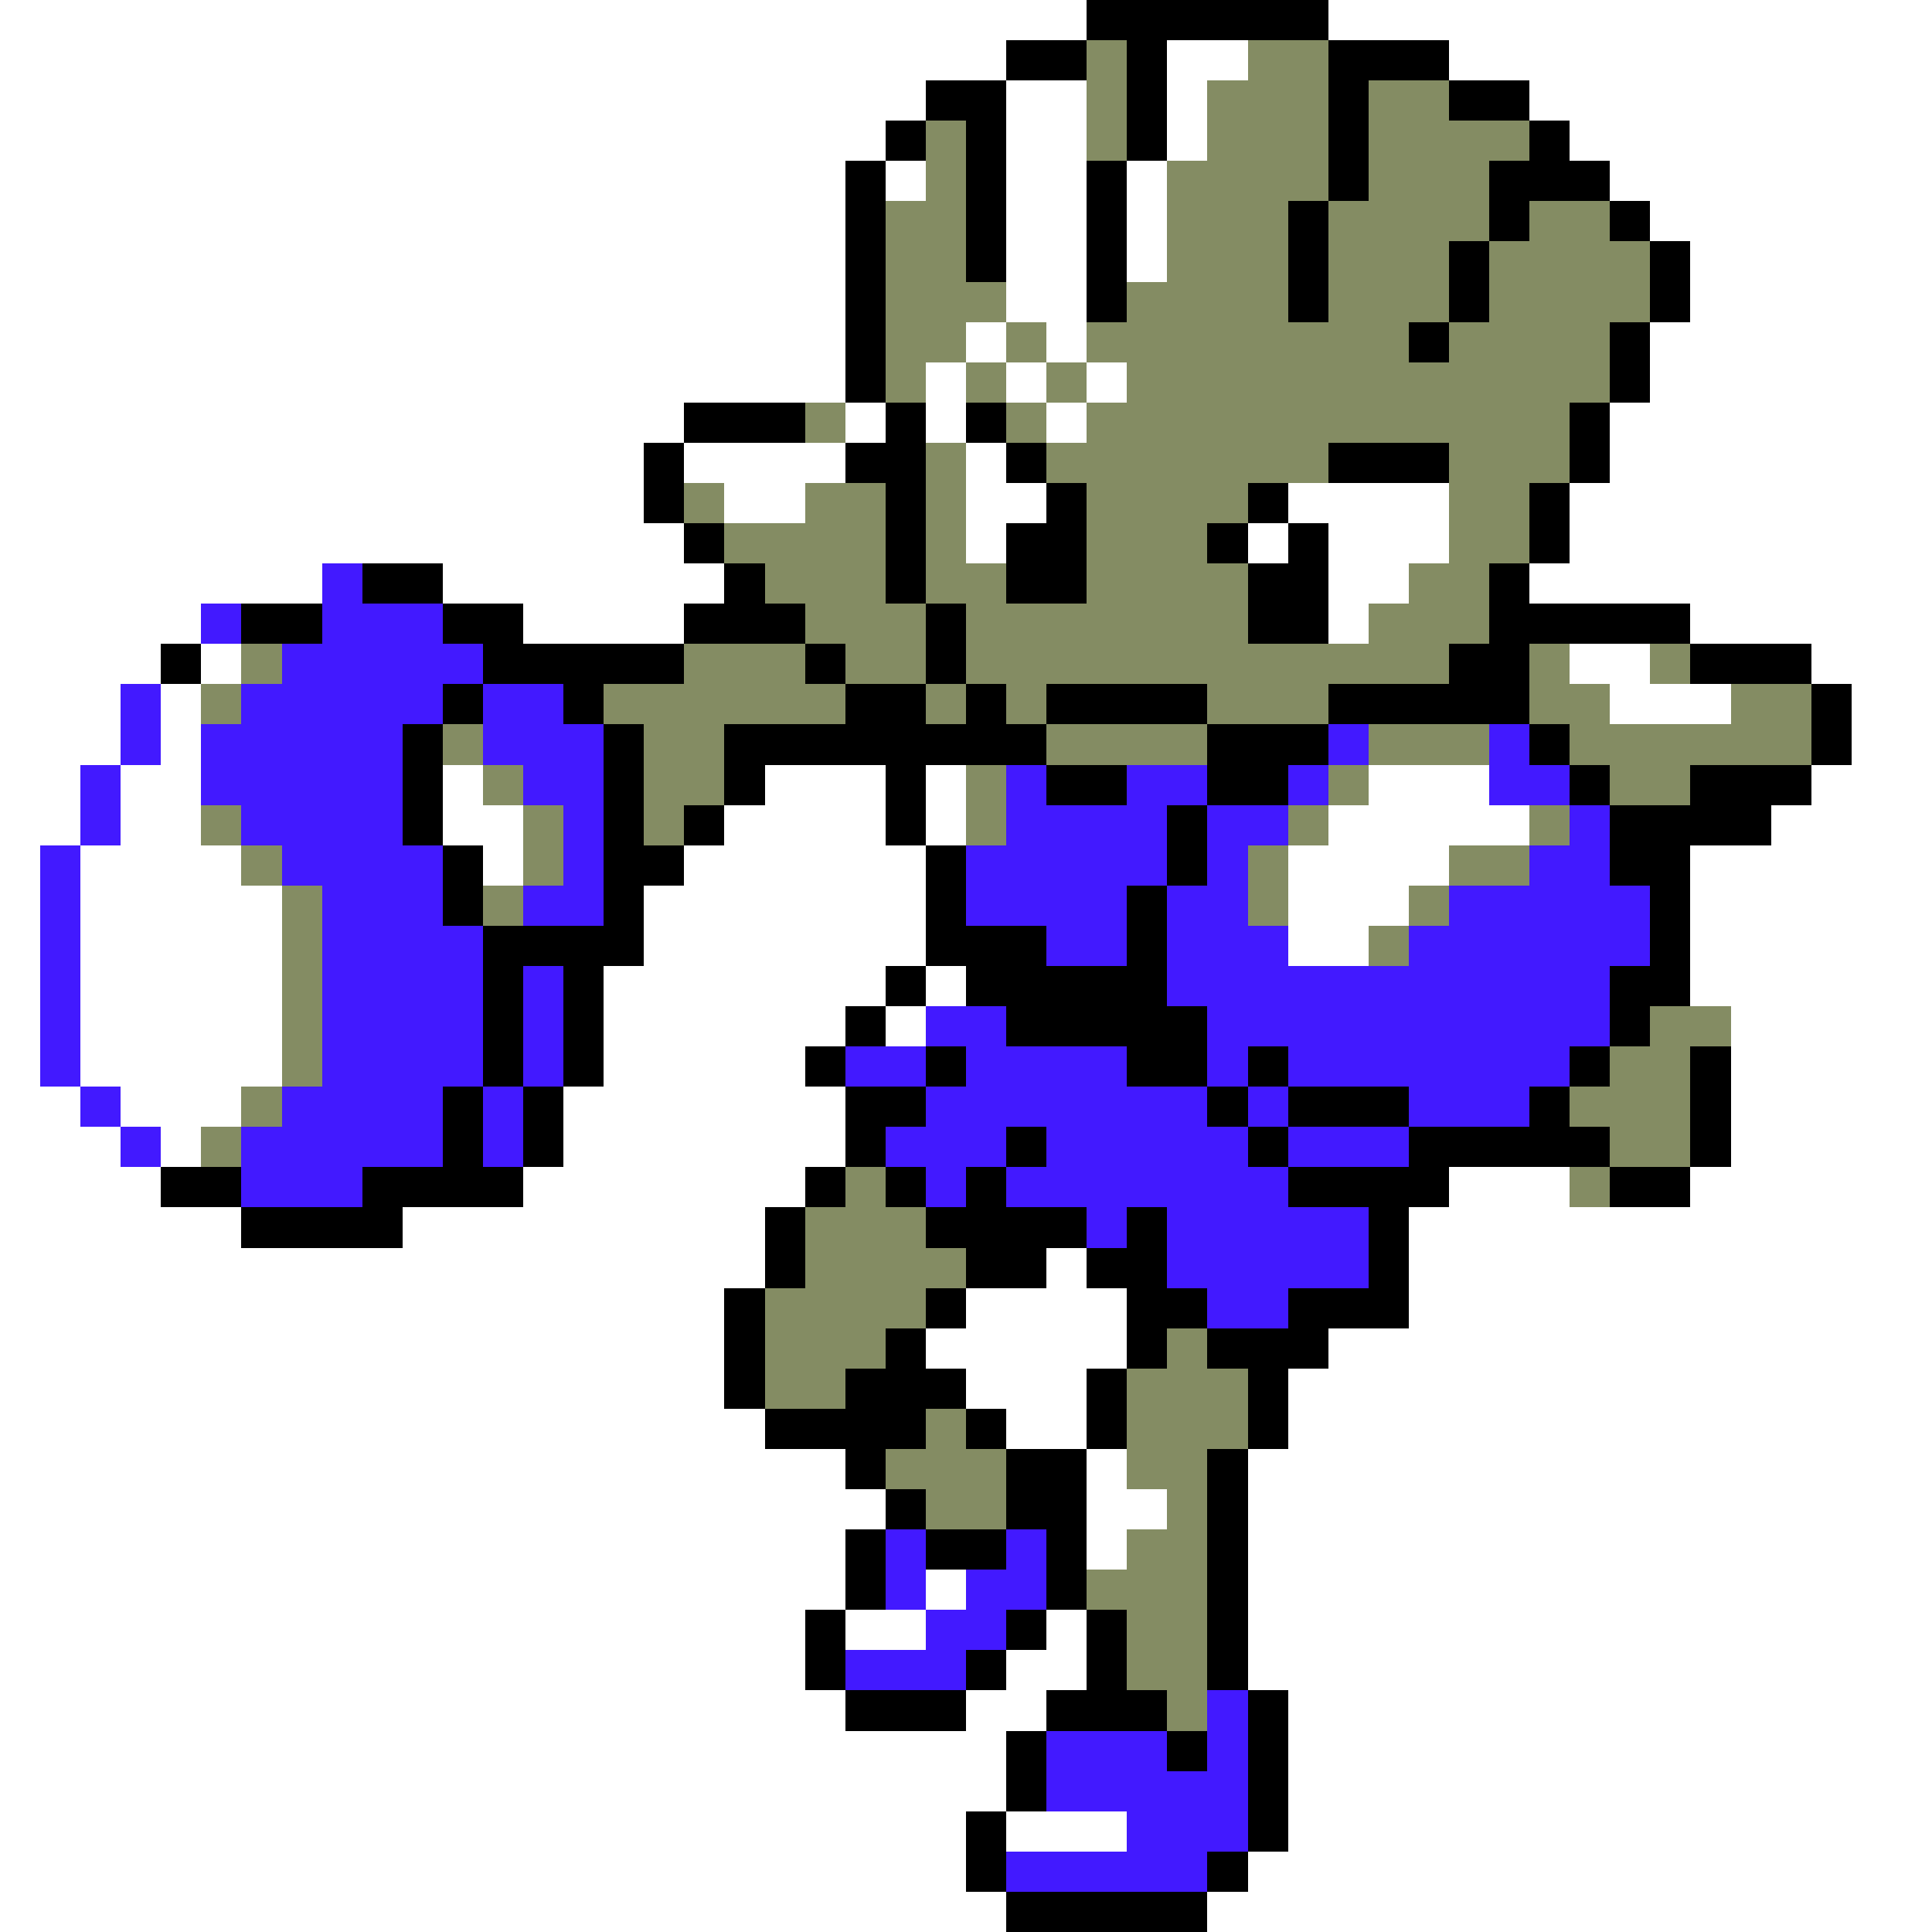 <svg xmlns="http://www.w3.org/2000/svg" viewBox="0 -0.5 48 48" shape-rendering="crispEdges">
<rect x="0" y="-0.5" width="48" height="48" fill="#333333" stroke="none"/>
<path stroke="#ffffff" d="M0 0h27M33 0h15M0 1h25M29 1h2M36 1h12M0 2h23M25 2h2M29 2h1M38 2h10M0 3h22M25 3h2M29 3h1M39 3h9M0 4h21M22 4h1M25 4h2M28 4h1M40 4h8M0 5h21M25 5h2M28 5h1M41 5h7M0 6h21M25 6h2M28 6h1M42 6h6M0 7h21M25 7h2M42 7h6M0 8h21M24 8h1M26 8h1M41 8h7M0 9h21M23 9h1M25 9h1M27 9h1M41 9h7M0 10h17M21 10h1M23 10h1M26 10h1M40 10h8M0 11h16M17 11h4M24 11h1M40 11h8M0 12h16M18 12h2M24 12h2M32 12h4M39 12h9M0 13h17M24 13h1M31 13h1M33 13h3M39 13h9M0 14h8M11 14h7M33 14h2M38 14h10M0 15h5M13 15h4M33 15h1M42 15h6M0 16h4M5 16h1M39 16h2M45 16h3M0 17h3M4 17h1M40 17h3M46 17h2M0 18h3M4 18h1M46 18h2M0 19h2M3 19h2M11 19h1M19 19h3M23 19h1M34 19h3M45 19h3M0 20h2M3 20h2M11 20h2M18 20h4M23 20h1M33 20h5M44 20h4M0 21h1M2 21h4M12 21h1M17 21h6M32 21h4M42 21h6M0 22h1M2 22h5M16 22h7M32 22h3M42 22h6M0 23h1M2 23h5M16 23h7M32 23h2M42 23h6M0 24h1M2 24h5M15 24h7M23 24h1M42 24h6M0 25h1M2 25h5M15 25h6M22 25h1M43 25h5M0 26h1M2 26h5M15 26h5M43 26h5M0 27h2M3 27h3M14 27h7M43 27h5M0 28h3M4 28h1M14 28h7M43 28h5M0 29h4M13 29h7M36 29h3M42 29h6M0 30h6M10 30h9M35 30h13M0 31h19M26 31h1M35 31h13M0 32h18M24 32h4M35 32h13M0 33h18M23 33h5M33 33h15M0 34h18M24 34h3M32 34h16M0 35h19M25 35h2M32 35h16M0 36h21M27 36h1M31 36h17M0 37h22M27 37h2M31 37h17M0 38h21M27 38h1M31 38h17M0 39h21M23 39h1M31 39h17M0 40h20M21 40h2M26 40h1M31 40h17M0 41h20M25 41h2M31 41h17M0 42h21M24 42h2M32 42h16M0 43h25M32 43h16M0 44h25M32 44h16M0 45h24M25 45h3M32 45h16M0 46h24M31 46h17M0 47h25M30 47h18" />
<path stroke="#000000" d="M27 0h6M25 1h2M28 1h1M33 1h3M23 2h2M28 2h1M33 2h1M36 2h2M22 3h1M24 3h1M28 3h1M33 3h1M38 3h1M21 4h1M24 4h1M27 4h1M33 4h1M37 4h3M21 5h1M24 5h1M27 5h1M32 5h1M37 5h1M40 5h1M21 6h1M24 6h1M27 6h1M32 6h1M36 6h1M41 6h1M21 7h1M27 7h1M32 7h1M36 7h1M41 7h1M21 8h1M35 8h1M40 8h1M21 9h1M40 9h1M17 10h3M22 10h1M24 10h1M39 10h1M16 11h1M21 11h2M25 11h1M33 11h3M39 11h1M16 12h1M22 12h1M26 12h1M31 12h1M38 12h1M17 13h1M22 13h1M25 13h2M30 13h1M32 13h1M38 13h1M9 14h2M18 14h1M22 14h1M25 14h2M31 14h2M37 14h1M6 15h2M11 15h2M17 15h3M23 15h1M31 15h2M37 15h5M4 16h1M12 16h5M20 16h1M23 16h1M36 16h2M42 16h3M11 17h1M14 17h1M21 17h2M24 17h1M26 17h4M33 17h5M45 17h1M10 18h1M15 18h1M18 18h8M30 18h3M38 18h1M45 18h1M10 19h1M15 19h1M18 19h1M22 19h1M26 19h2M30 19h2M39 19h1M42 19h3M10 20h1M15 20h1M17 20h1M22 20h1M29 20h1M40 20h4M11 21h1M15 21h2M23 21h1M29 21h1M40 21h2M11 22h1M15 22h1M23 22h1M28 22h1M41 22h1M12 23h4M23 23h3M28 23h1M41 23h1M12 24h1M14 24h1M22 24h1M24 24h5M40 24h2M12 25h1M14 25h1M21 25h1M25 25h5M40 25h1M12 26h1M14 26h1M20 26h1M23 26h1M28 26h2M31 26h1M39 26h1M42 26h1M11 27h1M13 27h1M21 27h2M30 27h1M32 27h3M38 27h1M42 27h1M11 28h1M13 28h1M21 28h1M25 28h1M31 28h1M35 28h5M42 28h1M4 29h2M9 29h4M20 29h1M22 29h1M24 29h1M32 29h4M40 29h2M6 30h4M19 30h1M23 30h4M28 30h1M34 30h1M19 31h1M24 31h2M27 31h2M34 31h1M18 32h1M23 32h1M28 32h2M32 32h3M18 33h1M22 33h1M28 33h1M30 33h3M18 34h1M21 34h3M27 34h1M31 34h1M19 35h4M24 35h1M27 35h1M31 35h1M21 36h1M25 36h2M30 36h1M22 37h1M25 37h2M30 37h1M21 38h1M23 38h2M26 38h1M30 38h1M21 39h1M26 39h1M30 39h1M20 40h1M25 40h1M27 40h1M30 40h1M20 41h1M24 41h1M27 41h1M30 41h1M21 42h3M26 42h3M31 42h1M25 43h1M29 43h1M31 43h1M25 44h1M31 44h1M24 45h1M31 45h1M24 46h1M30 46h1M25 47h5" />
<path stroke="#848c63" d="M27 1h1M31 1h2M27 2h1M30 2h3M34 2h2M23 3h1M27 3h1M30 3h3M34 3h4M23 4h1M29 4h4M34 4h3M22 5h2M29 5h3M33 5h4M38 5h2M22 6h2M29 6h3M33 6h3M37 6h4M22 7h3M28 7h4M33 7h3M37 7h4M22 8h2M25 8h1M27 8h8M36 8h4M22 9h1M24 9h1M26 9h1M28 9h12M20 10h1M25 10h1M27 10h12M23 11h1M26 11h7M36 11h3M17 12h1M20 12h2M23 12h1M27 12h4M36 12h2M18 13h4M23 13h1M27 13h3M36 13h2M19 14h3M23 14h2M27 14h4M35 14h2M20 15h3M24 15h7M34 15h3M6 16h1M17 16h3M21 16h2M24 16h12M38 16h1M41 16h1M5 17h1M15 17h6M23 17h1M25 17h1M30 17h3M38 17h2M43 17h2M11 18h1M16 18h2M26 18h4M34 18h3M39 18h6M12 19h1M16 19h2M24 19h1M33 19h1M40 19h2M5 20h1M13 20h1M16 20h1M24 20h1M32 20h1M38 20h1M6 21h1M13 21h1M31 21h1M36 21h2M7 22h1M12 22h1M31 22h1M35 22h1M7 23h1M34 23h1M7 24h1M7 25h1M41 25h2M7 26h1M40 26h2M6 27h1M39 27h3M5 28h1M40 28h2M21 29h1M39 29h1M20 30h3M20 31h4M19 32h4M19 33h3M29 33h1M19 34h2M28 34h3M23 35h1M28 35h3M22 36h3M28 36h2M23 37h2M29 37h1M28 38h2M27 39h3M28 40h2M28 41h2M29 42h1" />
<path stroke="#4219ff" d="M8 14h1M5 15h1M8 15h3M7 16h5M3 17h1M6 17h5M12 17h2M3 18h1M5 18h5M12 18h3M33 18h1M37 18h1M2 19h1M5 19h5M13 19h2M25 19h1M28 19h2M32 19h1M37 19h2M2 20h1M6 20h4M14 20h1M25 20h4M30 20h2M39 20h1M1 21h1M7 21h4M14 21h1M24 21h5M30 21h1M38 21h2M1 22h1M8 22h3M13 22h2M24 22h4M29 22h2M36 22h5M1 23h1M8 23h4M26 23h2M29 23h3M35 23h6M1 24h1M8 24h4M13 24h1M29 24h11M1 25h1M8 25h4M13 25h1M23 25h2M30 25h10M1 26h1M8 26h4M13 26h1M21 26h2M24 26h4M30 26h1M32 26h7M2 27h1M7 27h4M12 27h1M23 27h7M31 27h1M35 27h3M3 28h1M6 28h5M12 28h1M22 28h3M26 28h5M32 28h3M6 29h3M23 29h1M25 29h7M27 30h1M29 30h5M29 31h5M30 32h2M22 38h1M25 38h1M22 39h1M24 39h2M23 40h2M21 41h3M30 42h1M26 43h3M30 43h1M26 44h5M28 45h3M25 46h5" />
</svg>